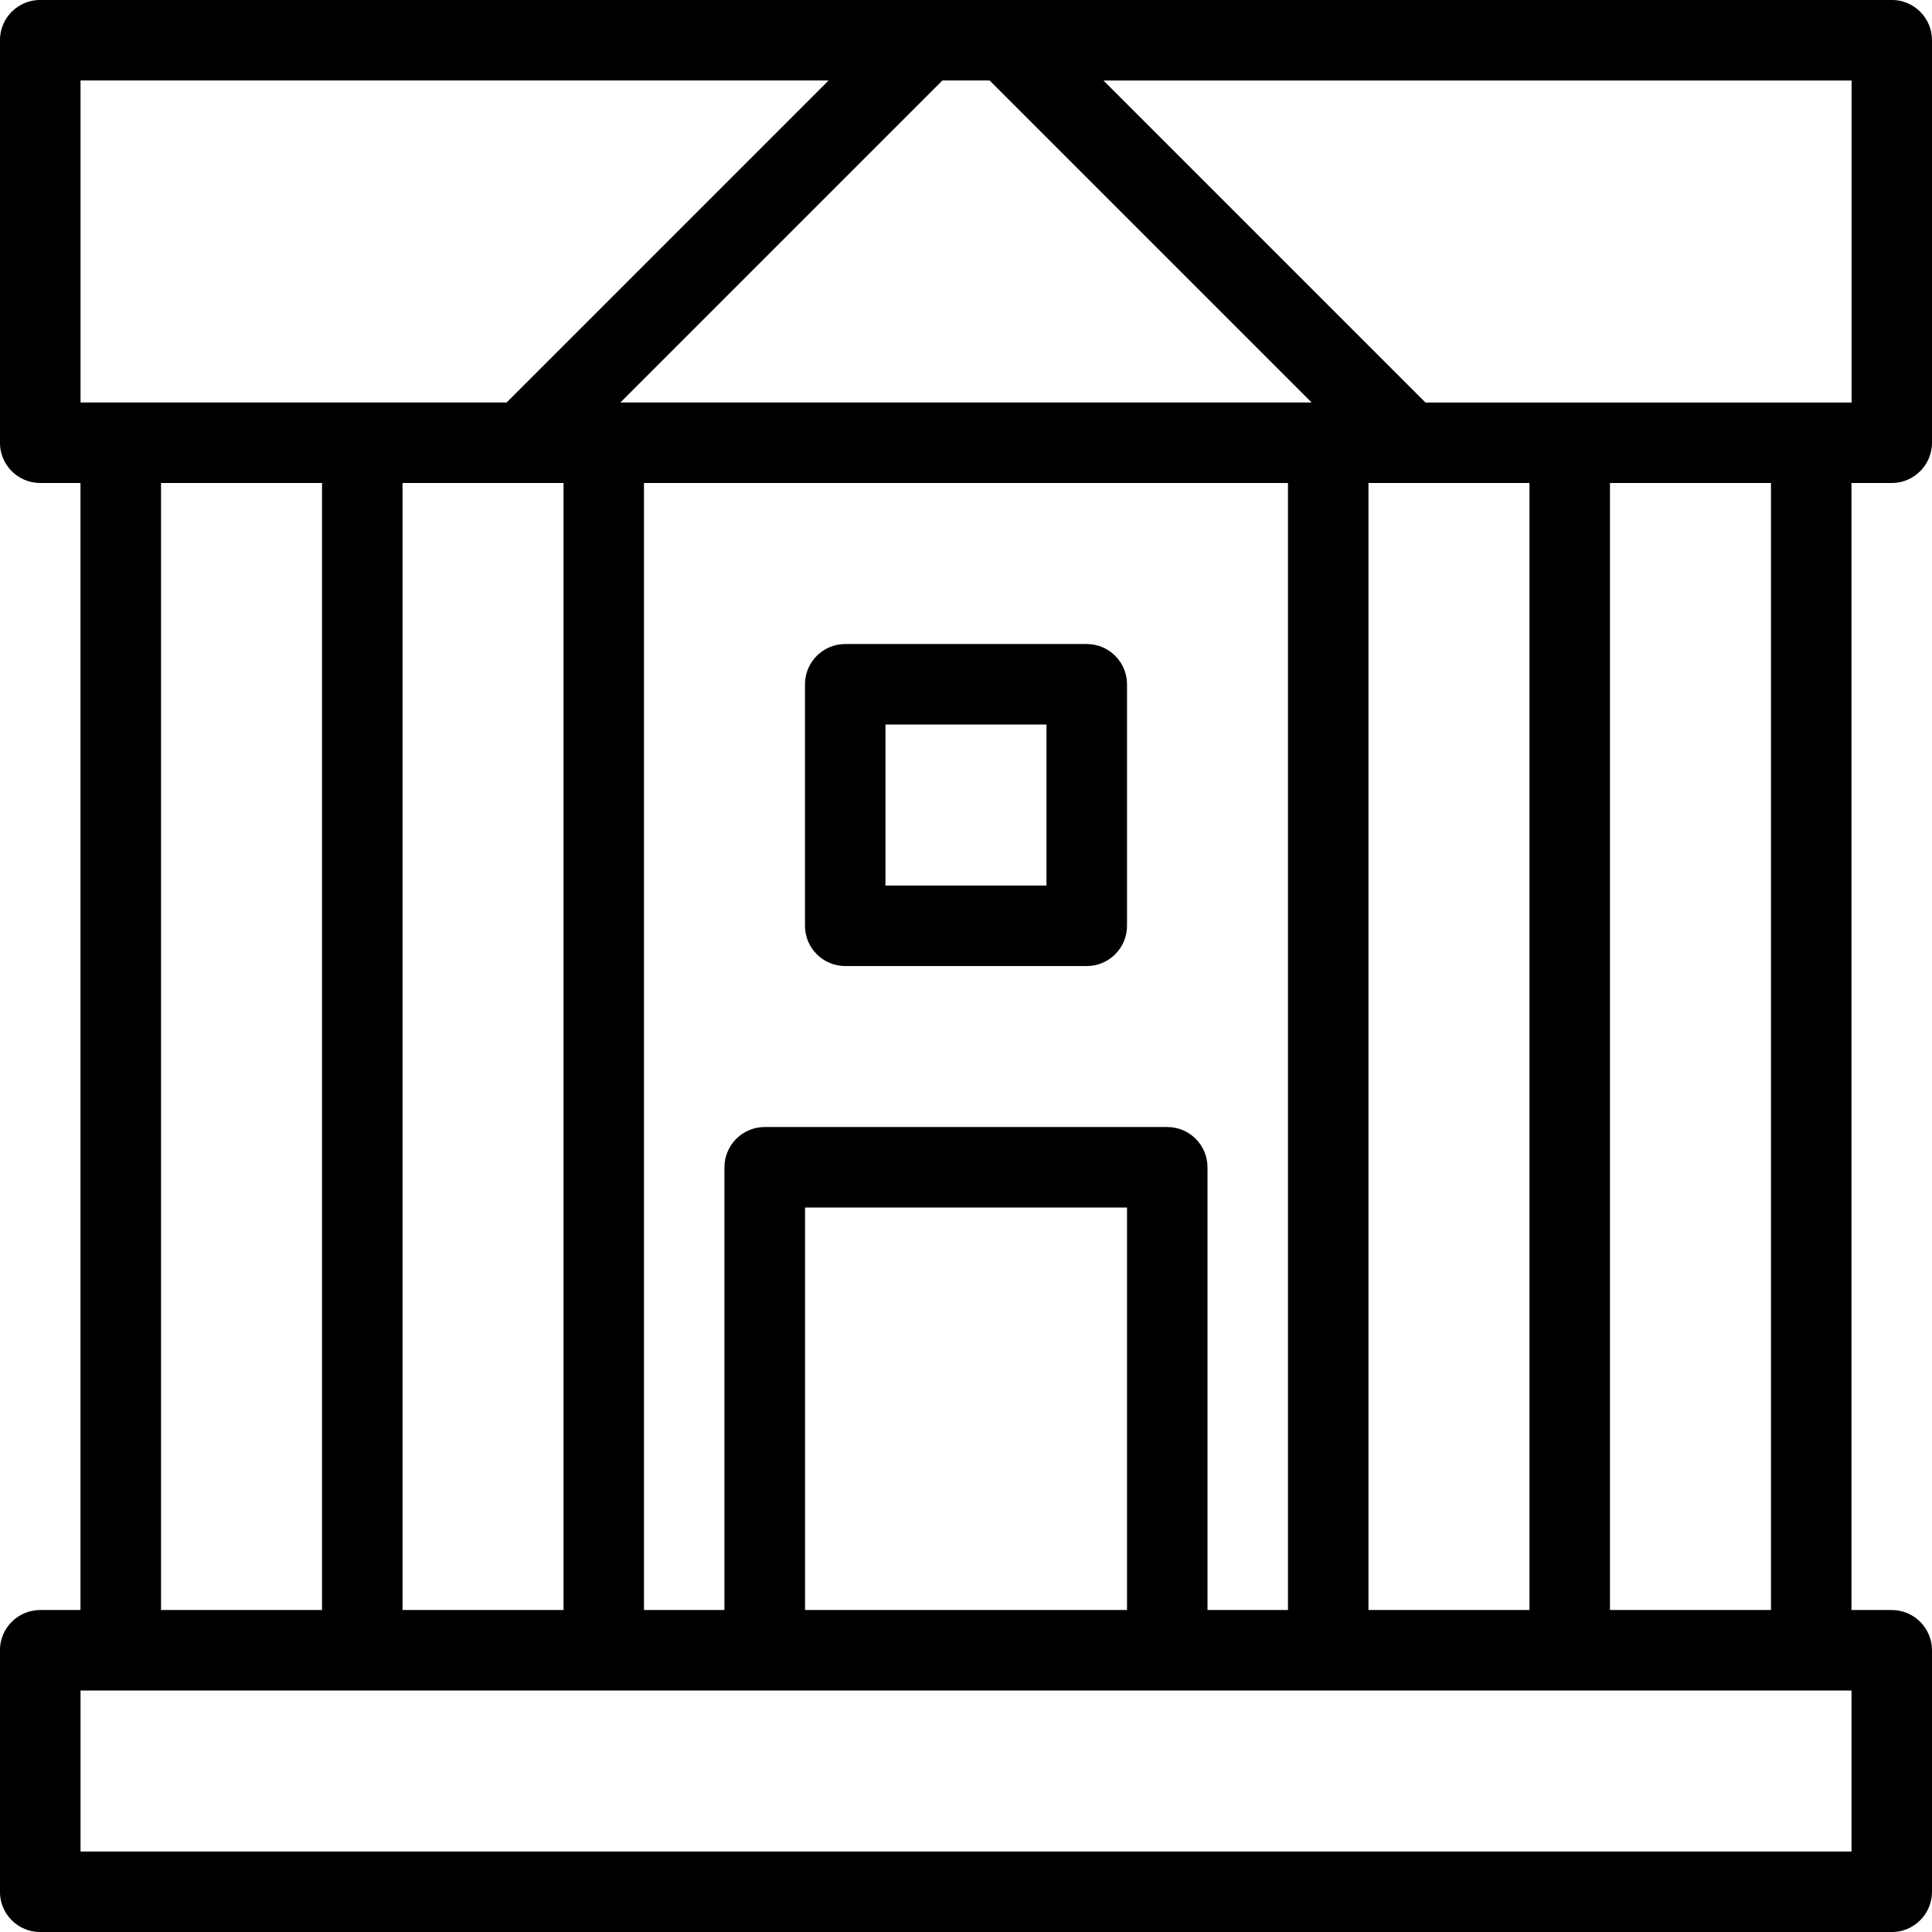 <!-- Generated by IcoMoon.io -->
<svg version="1.1" xmlns="http://www.w3.org/2000/svg" width="32" height="32" viewBox="0 0 32 32">
<title>University-24</title>
<path d="M31.333 8c0.368 0 0.667-0.299 0.667-0.667v-6.667c0-0.368-0.299-0.667-0.667-0.667h-30.667c-0.368 0-0.667 0.299-0.667 0.667v6.667c0 0.368 0.299 0.667 0.667 0.667h0.667v18.667h-0.667c-0.368 0-0.667 0.299-0.667 0.667v4c0 0.368 0.299 0.667 0.667 0.667h30.667c0.368 0 0.667-0.299 0.667-0.667v-4c0-0.368-0.299-0.667-0.667-0.667h-0.667v-18.667h0.667zM30.667 6.667h-7.057l-5.333-5.333h12.391v5.333zM25.333 26.667h-2.667v-18.667h2.667v18.667zM20 26.667v-7.333c0-0.368-0.299-0.667-0.667-0.667h-6.667c-0.368 0-0.667 0.299-0.667 0.667v7.333h-1.333v-18.667h10.667v18.667h-1.333zM18.667 26.667h-5.333v-6.667h5.333v6.667zM6.667 8h2.667v18.667h-2.667v-18.667zM16.391 1.333l5.333 5.333h-11.448l5.333-5.333h0.781zM1.333 1.333h12.391l-5.333 5.333h-7.057v-5.333zM2.667 8h2.667v18.667h-2.667v-18.667zM30.667 30.667h-29.333v-2.667h29.333v2.667zM29.333 26.667h-2.667v-18.667h2.667v18.667z"></path>
<path d="M18 10.667h-4c-0.368 0-0.667 0.299-0.667 0.667v4c0 0.368 0.299 0.667 0.667 0.667h4c0.368 0 0.667-0.299 0.667-0.667v-4c0-0.368-0.299-0.667-0.667-0.667zM17.333 14.667h-2.667v-2.667h2.667v2.667z"></path>
</svg>
